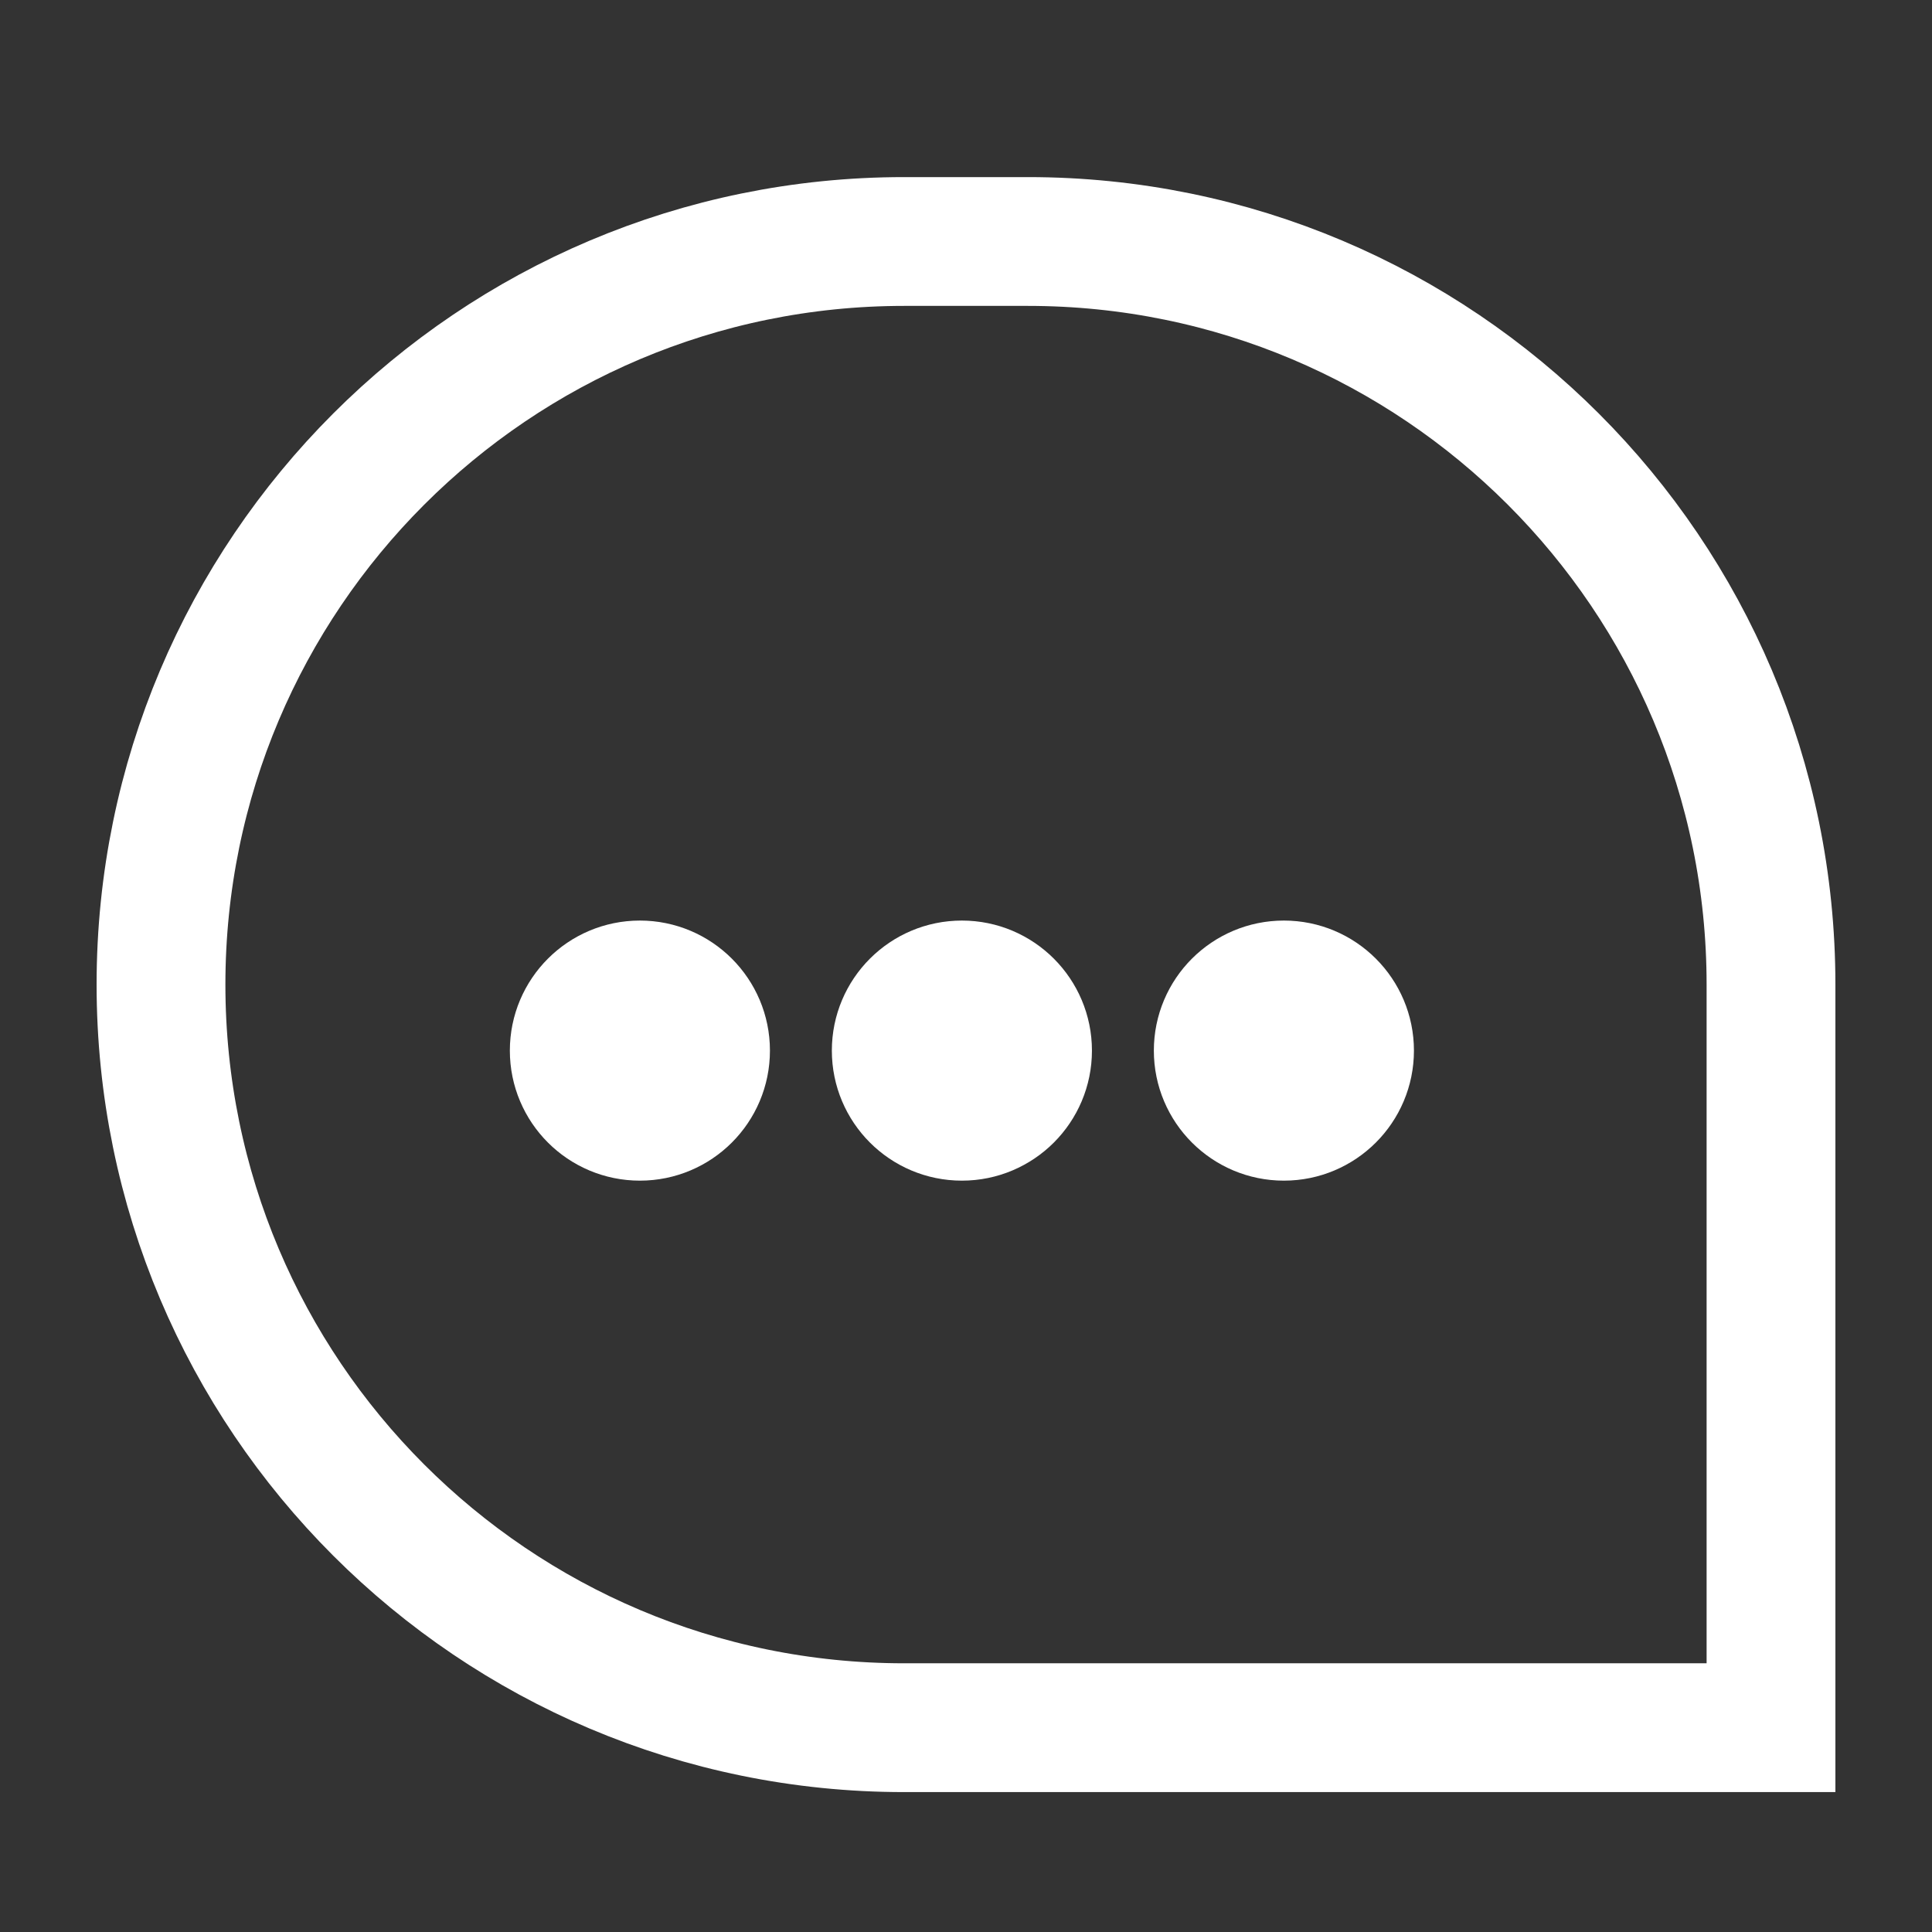 <?xml version="1.0" encoding="UTF-8"?>
<svg width="24px" height="24px" viewBox="0 0 24 24" version="1.1" xmlns="http://www.w3.org/2000/svg" xmlns:xlink="http://www.w3.org/1999/xlink">
    <rect x="0" y="0" width="24" height="24" fill="#333333" stroke="none"/>
    <!-- Generator: sketchtool 62 (101010) - https://sketch.com -->
    <title>7DFC8809-D108-491A-A866-560B82332CA4</title>
    <desc>Created with sketchtool.</desc>
    <g id="⚪️Element/Icons" stroke="none" stroke-width="1" fill="none" fill-rule="evenodd">
        <g id="Element/Icons" transform="translate(-1456, -856)">
            <g id="ic/24/24_message_w" transform="translate(1456, 856)">
                <g>
                    <g id="ic/24/message/w" opacity="0.5">
                        <g id="ic_messagetitle">
                            <polygon points="0 0 24 0 24 24 0 24"></polygon>
                        </g>
                    </g>
                    <g id="Group-3" transform="translate(2, 3)" stroke="#FFFFFF">
                        <path d="M9.231,0 L10.769,0 C15.867,-4.48920349e-15 20,4.133 20,9.231 L20,18.462 L20,18.462 L20,18.462 L9.301,18.462 L9.231,18.462 C4.133,18.462 6.24326539e-16,14.329 0,9.231 C-6.24326539e-16,4.133 4.133,-8.3986703e-16 9.231,0 Z" id="Rectangle" stroke-width="1.6"></path>
                        <circle id="Oval" stroke-width="1.231" fill="#FFFFFF" cx="5.949" cy="10.051" r="1"></circle>
                        <circle id="Oval-Copy" stroke-width="1.231" fill="#FFFFFF" cx="9.949" cy="10.051" r="1"></circle>
                        <circle id="Oval-Copy-2" stroke-width="1.231" fill="#FFFFFF" cx="13.949" cy="10.051" r="1"></circle>
                    </g>
                </g>
            </g>
        </g>
    </g>
</svg>
